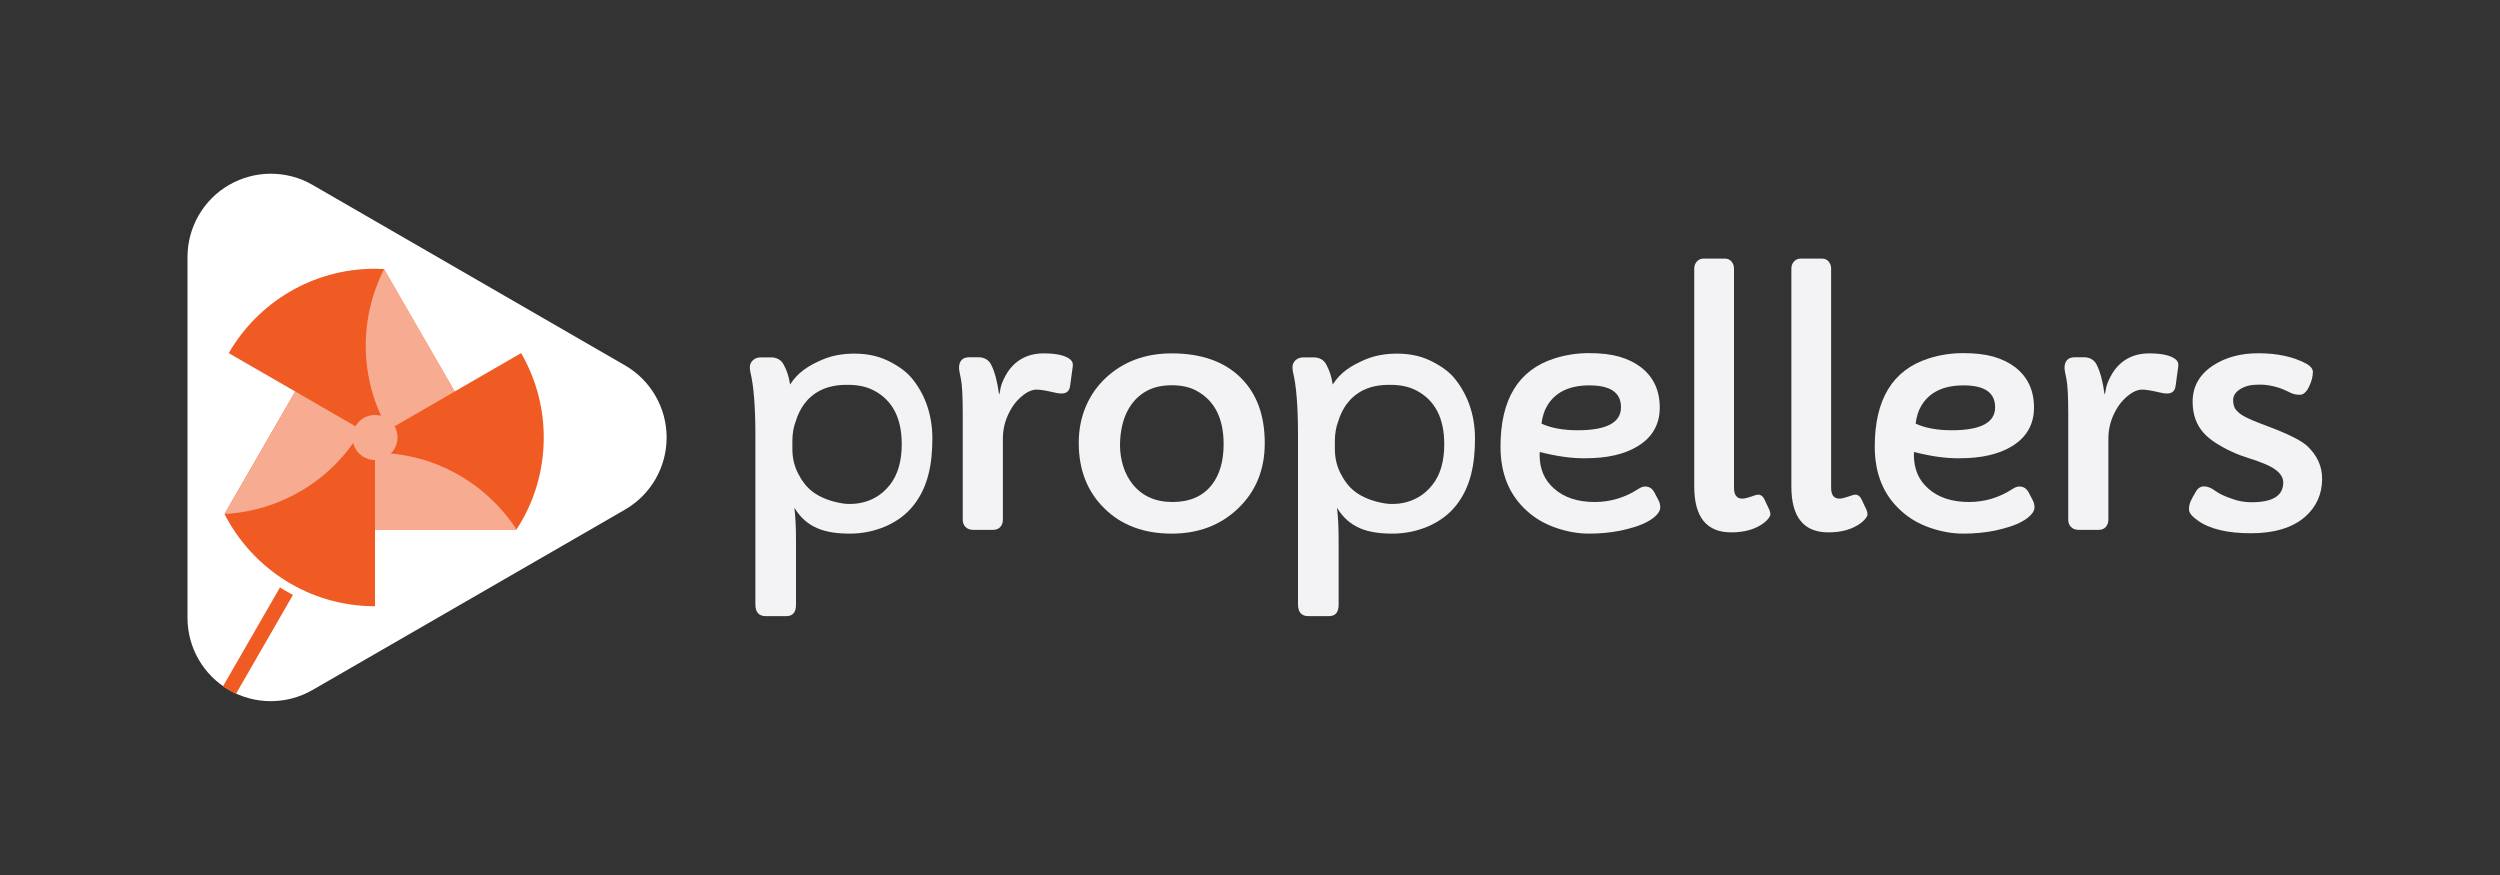 <?xml version="1.0" encoding="utf-8"?>
<!-- Generator: Adobe Illustrator 22.1.0, SVG Export Plug-In . SVG Version: 6.00 Build 0)  -->
<svg version="1.2" baseProfile="tiny" id="Layer_1" xmlns="http://www.w3.org/2000/svg" xmlns:xlink="http://www.w3.org/1999/xlink"
	 x="0px" y="0px" width="2000px" height="700px" viewBox="0 0 2000 700" xml:space="preserve">
<rect x="0" y="0" width="2000" height="700" fill="#333333" stroke="none"/>
<g>
	<g>
		<path fill="#FFFFFF" d="M500,407.7c20.6-11.9,33.3-33.9,33.3-57.7s-12.7-45.8-33.3-57.7L250,147.9c-20.6-11.9-46-11.9-66.7,0
			c-20.6,11.9-33.3,33.9-33.3,57.7v288.7c0,23.8,12.7,45.8,33.3,57.7c20.6,11.9,46,11.9,66.7,0L500,407.7z"/>
		<circle fill="none" cx="300" cy="350" r="300"/>
	</g>
	<g>
		<line fill="none" stroke="#F05A23" stroke-width="12" stroke-miterlimit="10" x1="183.5" y1="552.2" x2="300" y2="350"/>
		<circle fill="#FFFFFF" cx="300" cy="350" r="142"/>
	</g>
	<g>
		<path fill="#F3F3F5" d="M767.2,294.6c0-5.9,2.8-8.8,8.3-8.8h7.1c4.8,0,8.3,2,10.3,5.9c2.9,5.7,5,13.6,6.3,23.6
			c0,0.2,0.1,0.2,0.2,0.2c0.1,0,0.4-1.4,0.9-4.2c0.4-2.8,1.7-6.2,3.8-10.2s4.7-7.4,7.8-10.2c6.2-5.5,13.9-8.2,23-8.2
			c10.1,0,17.2,1.6,21.1,4.7c1.8,1.4,2.6,3.3,2.2,5.8l-2.1,15.4c-0.5,4.2-2.8,6.2-6.9,6.2c-1.9,0-4.3-0.4-7.1-1.1
			c-5.5-1.3-9.8-2-12.9-2c-3.2,0-6.5,1.3-10,3.9c-3.5,2.6-6.6,5.8-9.1,9.6c-5.2,8-7.8,16.5-7.8,25.6v65c0,2.3-0.7,4.2-2.1,5.8
			c-1.4,1.6-3.4,2.3-6.1,2.3h-15.3c-2.8,0-4.9-0.8-6.4-2.3c-1.5-1.5-2.2-3.5-2.2-5.8v-84.3c0-14.4-0.5-23.8-1.5-28.5
			C767.7,298.4,767.2,295.6,767.2,294.6z"/>
		<path fill="#F3F3F5" d="M863,354.3c0-10.6,1.9-20.3,5.7-29.2c3.8-8.9,9.1-16.4,15.8-22.7c14-13.1,31.6-19.7,52.9-19.7
			c23.8,0,42.3,6.6,55.4,19.7c12.7,12.7,19,30,19,52.1c0,21.4-7.2,38.8-21.5,52.4c-14,13.3-31.6,20-52.9,20
			c-22.4,0-40.5-6.8-54.1-20.4C869.8,393.2,863,375.8,863,354.3z M905.4,323.2c-3.3,4.5-5.7,9.7-7.2,15.4
			c-1.5,5.8-2.2,11.6-2.2,17.5c0,5.9,0.9,11.6,2.6,17c1.7,5.4,4.3,10.3,7.7,14.5c7.6,9.3,18.1,14,31.7,14c13.8,0,24.3-4.6,31.4-13.7
			c6.3-8,9.5-18.9,9.5-32.7c0-20.6-7.3-34.9-21.9-42.7c-5.4-2.9-11.9-4.3-19.5-4.3c-7.6,0-14,1.4-19.3,4.1
			C913,315,908.7,318.7,905.4,323.2z"/>
		<path fill="#F3F3F5" d="M1231.8,361.6l-0.1,2.3c0,11.2,3.8,20.2,11.5,26.9c8,7.2,18.9,10.8,32.6,10.8c12.5,0,24.1-3.5,34.8-10.4
			c2-1.3,3.8-2,5.4-2c3.3,0,5.7,1.5,7.4,4.5l3.6,6.9c0.8,1.6,1.2,3.4,1.2,5.3c0,1.9-0.9,3.8-2.7,5.8c-1.8,2-4.2,3.8-7.1,5.4
			c-2.9,1.6-6.3,3.1-10.1,4.3s-7.8,2.2-11.8,3.1c-8.1,1.6-16.5,2.4-25.3,2.4c-8.8,0-17.7-1.6-26.6-4.7c-8.9-3.1-16.7-7.6-23.2-13.6
			c-14-12.6-21-29.7-21-51.3c0-37.8,14.3-61.3,43-70.5c9-2.9,18.2-4.3,27.7-4.3c9.5,0,17.5,0.9,24.2,2.8c6.6,1.9,12.4,4.7,17.2,8.3
			c10.2,7.8,15.3,18.6,15.3,32.4c0,13.6-6,24-18,31.2c-10.5,6.3-24.3,9.4-41.4,9.4C1257.8,366.8,1245.6,365.1,1231.8,361.6z
			 M1296.8,325.8c0-11.7-8.4-17.5-25.3-17.5c-16.1,0-27.4,5.5-33.8,16.4c-2.3,3.8-3.8,8.6-4.5,14.2c7.6,3.5,17.2,5.3,28.9,5.3
			C1285.2,344.2,1296.8,338.1,1296.8,325.8z"/>
		<path fill="#F3F3F5" d="M1387.2,390.2c0,5.8,2.2,8.7,6.6,8.7c1.4,0,3.2-0.4,5.4-1.1c4-1.4,6.5-2.1,7.4-2.1c2,0,3.6,1.2,4.8,3.5
			l4.1,8.7c0.5,1.2,0.8,2.4,0.8,3.4c0,1.9-1.7,4.2-5,6.9c-6.7,5.1-15.4,7.7-26.3,7.7c-19.7,0-29.6-12.2-29.6-36.6V214.8
			c0-2.2,0.7-4.1,2.1-5.6c1.4-1.5,3.1-2.3,5-2.3h17.7c2,0,3.7,0.8,5,2.3c1.3,1.6,2,3.4,2,5.6V390.2z"/>
		<path fill="#F3F3F5" d="M1464.9,390.2c0,5.8,2.2,8.7,6.6,8.7c1.4,0,3.2-0.4,5.4-1.1c4-1.4,6.5-2.1,7.4-2.1c2,0,3.6,1.2,4.8,3.5
			l4.1,8.7c0.5,1.2,0.8,2.4,0.8,3.4c0,1.9-1.7,4.2-5,6.9c-6.7,5.1-15.4,7.7-26.3,7.7c-19.7,0-29.6-12.2-29.6-36.6V214.8
			c0-2.2,0.7-4.1,2.1-5.6c1.4-1.5,3.1-2.3,5-2.3h17.7c2,0,3.7,0.8,5,2.3c1.3,1.6,2,3.4,2,5.6V390.2z"/>
		<path fill="#F3F3F5" d="M1531.2,361.6l-0.1,2.3c0,11.2,3.8,20.2,11.5,26.9c8,7.2,18.9,10.8,32.6,10.8c12.5,0,24.1-3.5,34.8-10.4
			c2-1.3,3.8-2,5.4-2c3.3,0,5.7,1.5,7.4,4.5l3.6,6.9c0.8,1.6,1.2,3.4,1.2,5.3c0,1.9-0.9,3.8-2.7,5.8c-1.8,2-4.2,3.8-7.1,5.4
			c-2.9,1.6-6.3,3.1-10.1,4.3s-7.8,2.2-11.8,3.1c-8.1,1.6-16.5,2.4-25.3,2.4c-8.8,0-17.7-1.6-26.6-4.7c-8.9-3.1-16.7-7.6-23.2-13.6
			c-14-12.6-21-29.7-21-51.3c0-37.8,14.3-61.3,43-70.5c9-2.9,18.2-4.3,27.7-4.3c9.5,0,17.5,0.9,24.2,2.8c6.6,1.9,12.4,4.7,17.2,8.3
			c10.2,7.8,15.3,18.6,15.3,32.4c0,13.6-6,24-18,31.2c-10.5,6.3-24.3,9.4-41.4,9.4C1557.2,366.8,1545,365.1,1531.2,361.6z
			 M1596.1,325.8c0-11.7-8.4-17.5-25.3-17.5c-16.1,0-27.4,5.5-33.8,16.4c-2.3,3.8-3.8,8.6-4.5,14.2c7.6,3.5,17.2,5.3,28.9,5.3
			C1584.6,344.2,1596.1,338.1,1596.1,325.8z"/>
		<path fill="#F3F3F5" d="M1651.6,294.6c0-5.9,2.8-8.8,8.3-8.8h7.1c4.8,0,8.3,2,10.3,5.9c2.9,5.7,5,13.6,6.3,23.6
			c0,0.2,0.1,0.2,0.2,0.2c0.1,0,0.4-1.4,0.9-4.2c0.4-2.8,1.7-6.2,3.8-10.2s4.7-7.4,7.8-10.2c6.2-5.5,13.9-8.2,23-8.2
			c10.1,0,17.2,1.6,21.1,4.7c1.8,1.4,2.6,3.3,2.2,5.8l-2.1,15.4c-0.5,4.2-2.8,6.2-6.9,6.2c-1.9,0-4.3-0.4-7.1-1.1
			c-5.5-1.3-9.8-2-12.9-2c-3.2,0-6.5,1.3-10,3.9c-3.5,2.6-6.6,5.8-9.1,9.6c-5.2,8-7.8,16.5-7.8,25.6v65c0,2.3-0.7,4.2-2.1,5.8
			c-1.4,1.6-3.4,2.3-6.1,2.3h-15.3c-2.8,0-4.9-0.8-6.4-2.3c-1.5-1.5-2.2-3.5-2.2-5.8v-84.3c0-14.4-0.5-23.8-1.5-28.5
			C1652.1,298.4,1651.6,295.6,1651.6,294.6z"/>
		<path fill="#F3F3F5" d="M1801.3,401.8c16.9,0,25.3-5.3,25.3-15.8c0-5.8-4.8-10.7-14.4-14.7c-4-1.7-8.5-3.3-13.3-4.8
			c-4.8-1.5-9.4-3.2-13.8-5.3c-4.4-2-8.5-4.3-12.3-6.7c-3.8-2.4-7.2-5.2-10-8.3c-5.8-6.5-8.7-14.8-8.7-24.8c0-12.2,5.5-22,16.5-29.1
			c9.8-6.4,21.8-9.7,36-9.7c15.3,0,28.1,2.8,38.4,8.3c3.5,2,5.3,4.2,5.3,6.7c0,3.6-1,7.5-3.1,11.8c-2.1,4.3-4.5,6.4-7.3,6.4
			c-2.8,0-5.3-0.5-7.5-1.6c-2.2-1.1-4.3-2-6.1-2.8c-1.8-0.8-3.7-1.4-5.7-1.9c-4.4-1.2-8.5-1.8-12.2-1.8c-3.7,0-6.8,0.2-9,0.7
			c-2.3,0.5-4.4,1.3-6.2,2.3c-4.5,2.5-6.7,5.6-6.7,9.3c0,3.7,0.9,6.5,2.7,8.4c1.8,2,4.3,3.8,7.5,5.4c3.2,1.6,7,3.3,11.4,4.9
			l14.3,5.5c11.5,4.7,19.3,8.9,23.4,12.6c7.9,7.5,11.9,16.2,11.9,26.1c0,12.4-4.6,22.6-13.7,30.6c-10.1,8.7-24.5,13.1-43.2,13.1
			c-18.9,0-33.1-3.4-42.6-10.2c-4.7-3.3-7-6.2-7-8.8c0-2.6,0.5-5,1.5-7c1-2.1,2.3-4.5,4-7.3c1.6-2.8,3.8-4.2,6.6-4.2
			c2.8,0,5.7,1.2,8.8,3.5c3.1,2.3,7.4,4.4,12.9,6.2C1790.3,400.9,1795.8,401.8,1801.3,401.8z"/>
		<path fill="#F3F3F5" d="M729.3,302.4c-5-6-12.5-10.8-20-14.3c-7.6-3.5-16.2-5.2-25.8-5.2c-9.6,0-18.2,1.6-25.8,4.9
			c-10.6,4.6-19.4,9.9-25.6,19.8c-1.2-7.3-2.7-11.2-5.1-15.8c-2-3.9-5.5-5.9-10.3-5.9h-8.1c-2.6,0-4.6,0.8-6.3,2.3
			c-1.6,1.6-2.4,3.3-2.4,5.1c0,1.9,0.1,3.3,0.4,4.4c2.6,10.5,4,27.3,4,50.2v135.5c0,6.4,2.8,9.5,8.3,9.5H629c5.2,0,7.8-3,7.8-9.1
			v-50.6c0-12.2-0.4-18.9-1.3-27c9.8,16.2,24.6,20.7,44.5,20.7c19.1,0,39.4-7.7,51.2-23.1c11.2-14.5,14.7-32.3,14.7-53.4
			C745.8,330.5,739.3,314.4,729.3,302.4z M711.9,387.9c-13.8,17.7-34,15.2-35.8,15.1c-2.2-0.2-8.2-1.2-13.5-3.1
			c-7.2-2.6-13.5-6.2-18.4-12.2c-1.7-2.1-3.3-4.4-4.6-6.9c-3.8-6.4-5.7-13.6-5.7-21.5v-6.7c0-5.6,0.9-11,2.8-15.9
			c1.5-4.9,3.7-9.4,6.6-13.4c3.3-4.5,7.6-8.2,12.8-10.9c8.7-4.5,18.3-4.7,24.4-4.5c7.9,0.3,13.7,1.9,19,4.7
			c14.6,7.8,21.9,22.1,21.9,42.7C721.4,369,718.2,379.9,711.9,387.9z"/>
		<path fill="#F3F3F5" d="M1163.4,302.4c-5-6-12.5-10.8-20-14.3c-7.6-3.5-16.2-5.2-25.8-5.2c-9.6,0-18.2,1.6-25.8,4.9
			c-10.6,4.6-19.4,9.9-25.6,19.8c-1.2-7.3-2.7-11.2-5.1-15.8c-2-3.9-5.5-5.9-10.3-5.9h-8.1c-2.6,0-4.6,0.8-6.3,2.3
			c-1.6,1.6-2.4,3.3-2.4,5.1c0,1.9,0.1,3.3,0.4,4.4c2.6,10.5,4,27.3,4,50.2v135.5c0,6.4,2.8,9.5,8.3,9.5h16.4c5.2,0,7.8-3,7.8-9.1
			v-50.6c0-12.2-0.4-18.9-1.3-27c9.8,16.2,24.6,20.7,44.5,20.7c19.1,0,39.4-7.7,51.2-23.1c11.2-14.5,14.7-32.3,14.7-53.4
			C1179.9,330.5,1173.3,314.4,1163.4,302.4z M1145.9,387.9c-13.8,17.7-34,15.2-35.8,15.1c-2.2-0.2-8.2-1.2-13.5-3.1
			c-7.2-2.6-13.5-6.2-18.4-12.2c-1.7-2.1-3.3-4.4-4.6-6.9c-3.8-6.4-5.7-13.6-5.7-21.5v-6.7c0-5.6,0.9-11,2.8-15.9
			c1.5-4.9,3.7-9.4,6.6-13.4c3.3-4.5,7.6-8.2,12.8-10.9c8.7-4.5,18.3-4.7,24.4-4.5c7.9,0.3,13.7,1.9,19,4.7
			c14.6,7.8,21.9,22.1,21.9,42.7C1155.4,369,1152.3,379.9,1145.9,387.9z"/>
	</g>
	<g>
		<path fill="#F05A23" d="M416.9,282.5l-53.2,30.7l-56.6-98c-2.4-0.1-4.8-0.2-7.2-0.2c-50,0-93.6,27.1-116.9,67.5l53.2,30.7
			l-56.6,98C202,455,247.5,485,300,485v-61.4h113.2C427,402.5,435,377.2,435,350C435,325.4,428.4,302.4,416.9,282.5z"/>
		<circle fill="none" cx="300" cy="350" r="135"/>
		<path fill="#F7AC91" d="M300,423.6v-61.4c47.4,0,89.1,24.4,113.2,61.4H300z"/>
		<path fill="#F7AC91" d="M363.8,313.2l-53.1,30.7c-23.7-41-23.4-89.3-3.4-128.7L363.8,313.2z"/>
		<path fill="#F7AC91" d="M236.2,313.2l53.1,30.7c-23.7,41-65.7,64.9-109.7,67.3L236.2,313.2z"/>
		<circle fill="#F7AC91" cx="300" cy="350" r="18"/>
	</g>
</g>
</svg>
